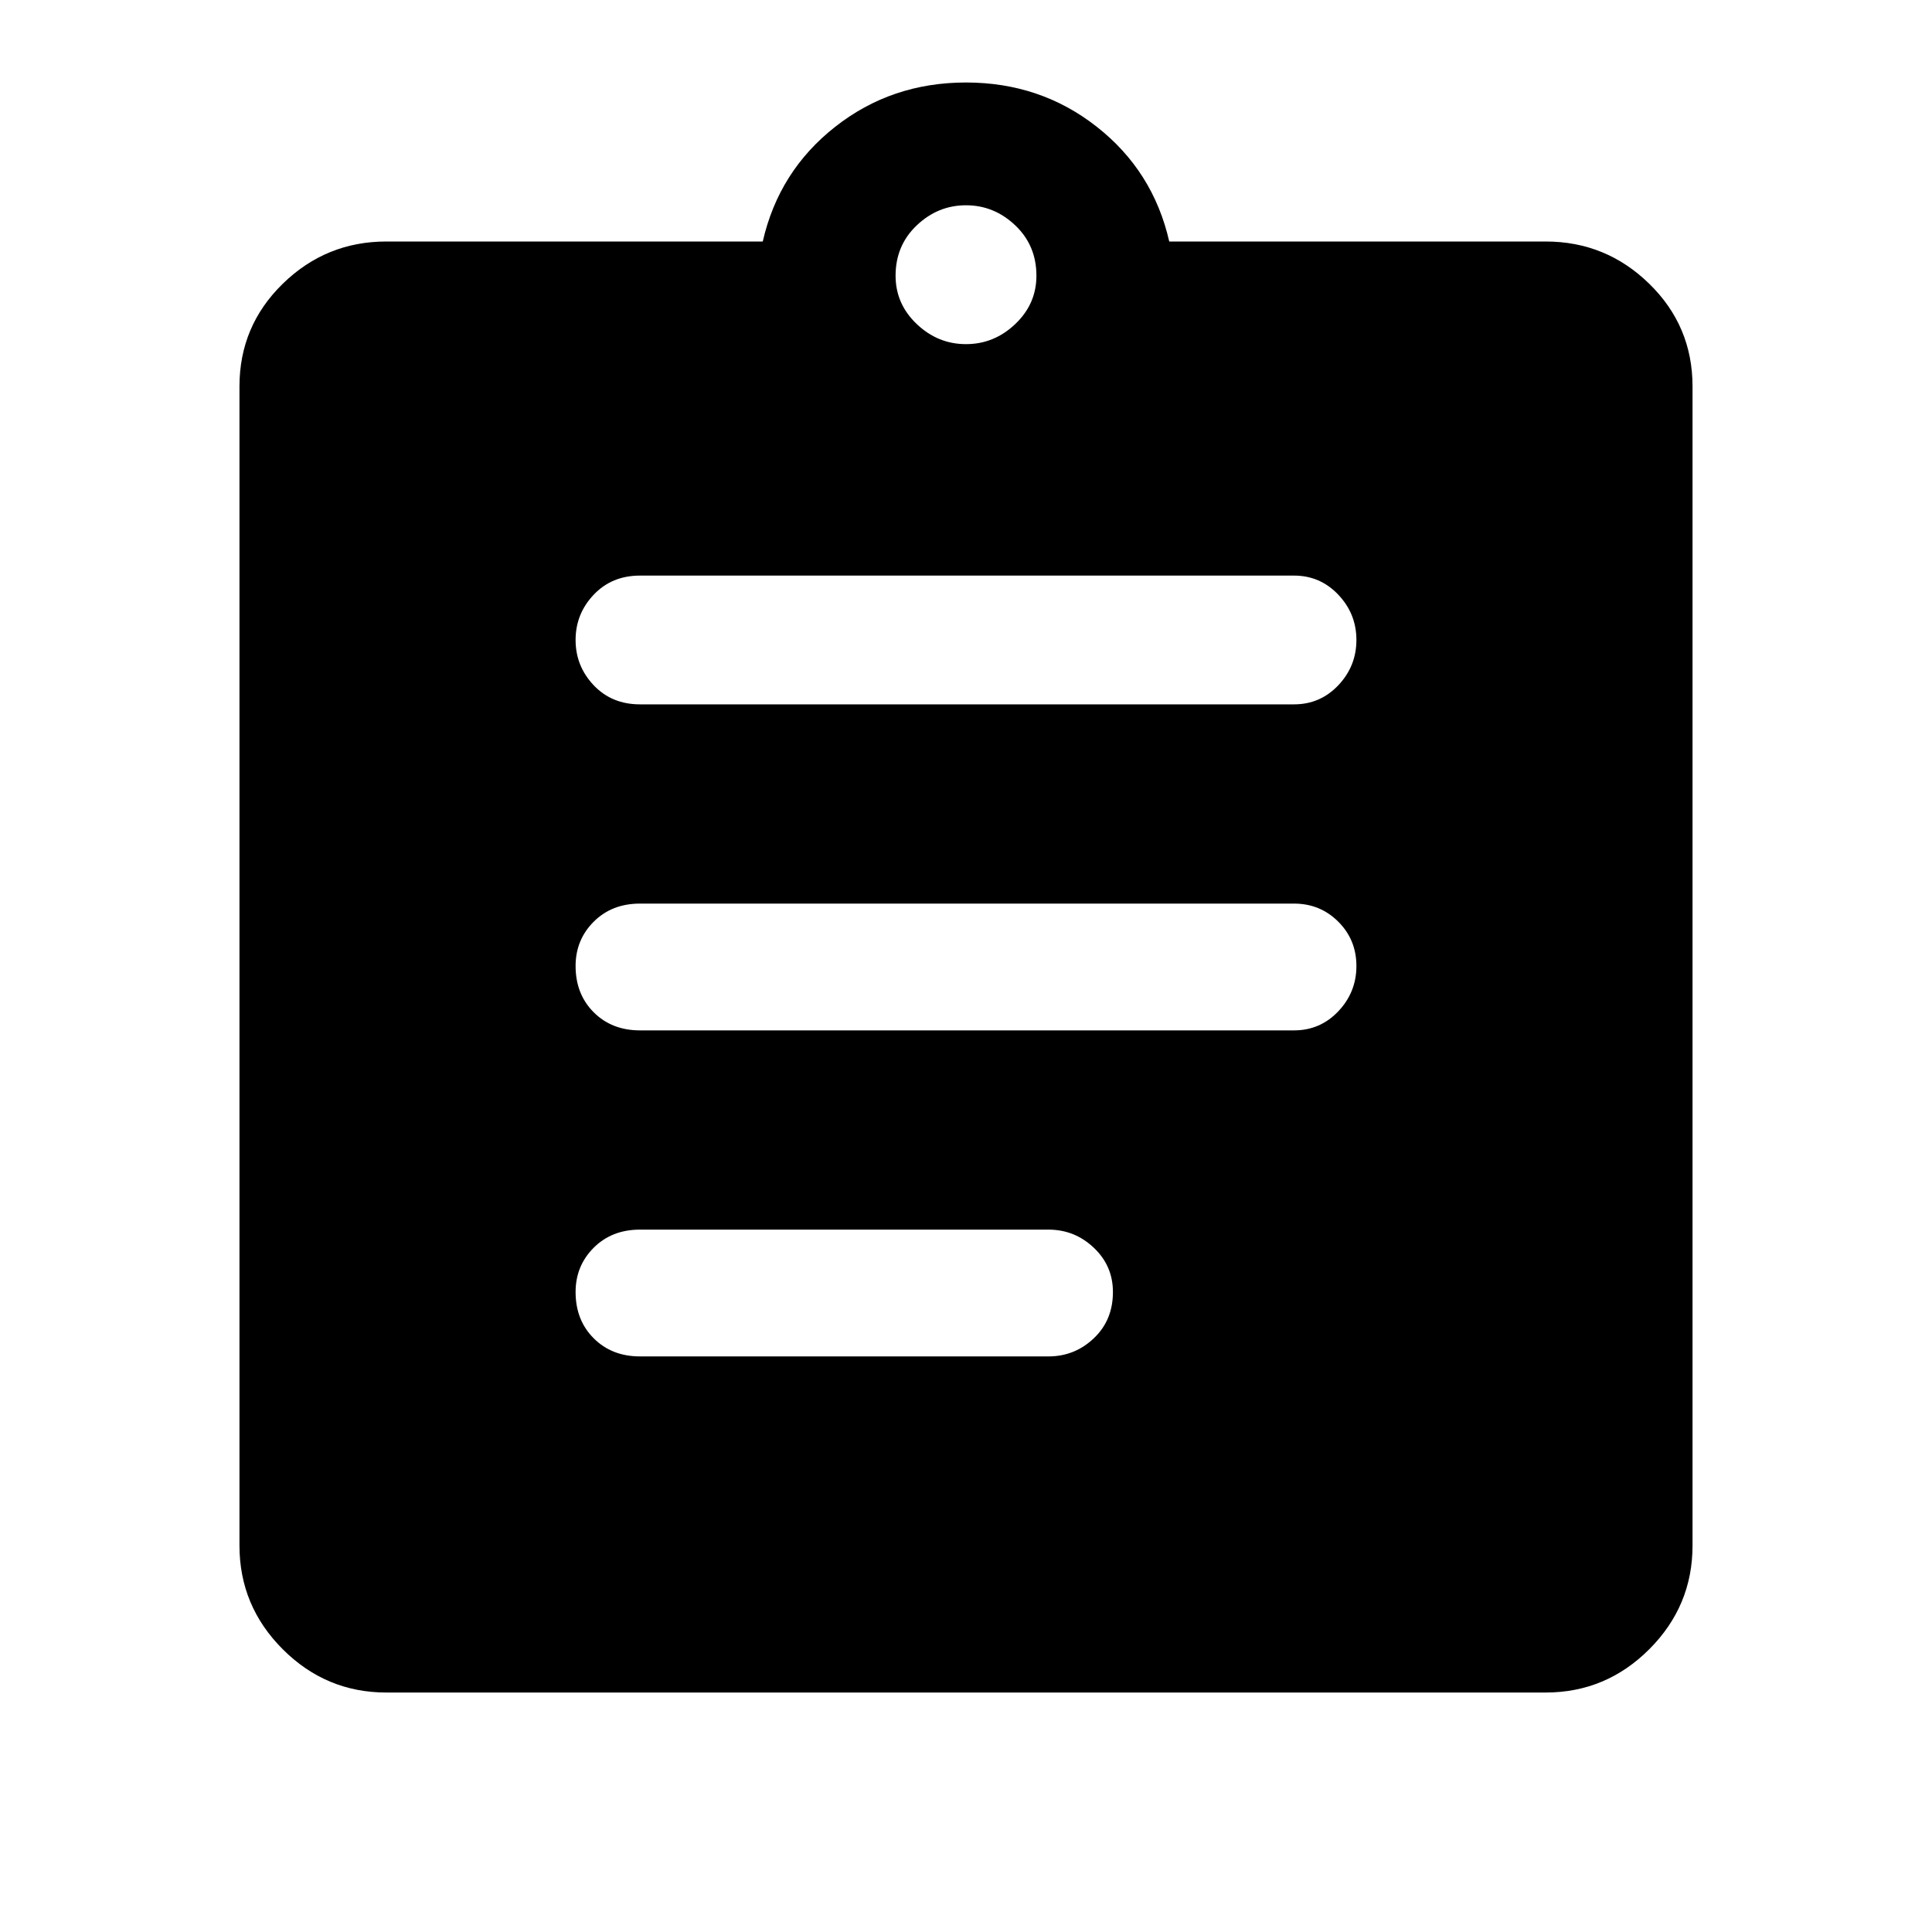 <svg xmlns="http://www.w3.org/2000/svg" height="40" width="40"><path d="M13.25 28.083h8.458q.542 0 .938-.375.396-.375.396-.958 0-.542-.396-.917t-.938-.375H13.25q-.583 0-.958.375t-.375.917q0 .583.375.958t.958.375Zm0-6.75h13.542q.541 0 .916-.395.375-.396.375-.938 0-.542-.375-.917t-.916-.375H13.25q-.583 0-.958.375t-.375.917q0 .583.375.958t.958.375Zm0-6.75h13.542q.541 0 .916-.395.375-.396.375-.938 0-.542-.375-.937-.375-.396-.916-.396H13.25q-.583 0-.958.396-.375.395-.375.937t.375.938q.375.395.958.395ZM8 35.042q-1.25 0-2.146-.896-.896-.896-.896-2.146V8q0-1.25.896-2.125T8 5h7.792q.333-1.458 1.5-2.375 1.166-.917 2.708-.917 1.542 0 2.708.917 1.167.917 1.5 2.375H32q1.25 0 2.146.875.896.875.896 2.125v24q0 1.25-.896 2.146-.896.896-2.146.896ZM20 7.125q.583 0 1.021-.417.437-.416.437-1 0-.625-.437-1.041Q20.583 4.25 20 4.25t-1.021.417q-.437.416-.437 1.041 0 .584.437 1 .438.417 1.021.417Z"/></svg>